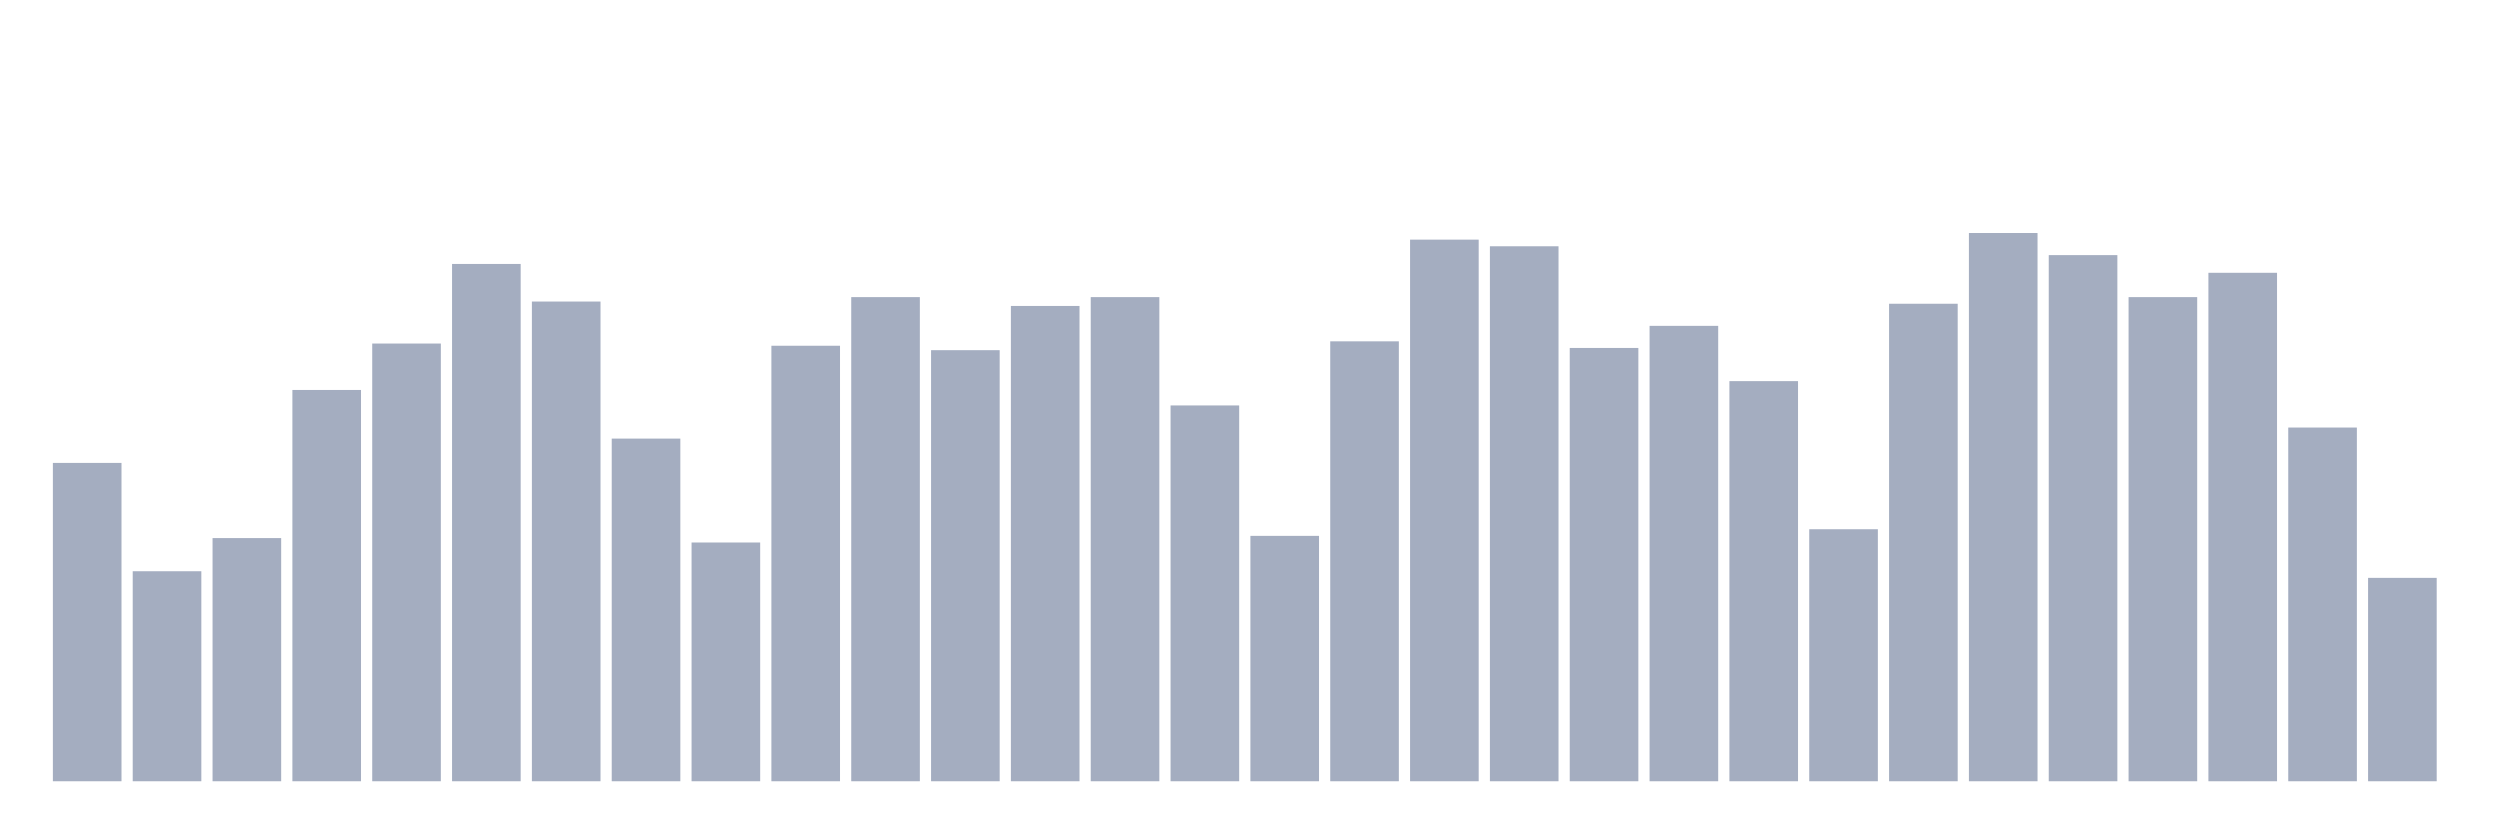 <svg xmlns="http://www.w3.org/2000/svg" viewBox="0 0 480 160"><g transform="translate(10,10)"><rect class="bar" x="0.153" width="13.175" y="78.879" height="61.121" fill="rgb(164,173,192)"></rect><rect class="bar" x="15.482" width="13.175" y="99.677" height="40.323" fill="rgb(164,173,192)"></rect><rect class="bar" x="30.81" width="13.175" y="93.311" height="46.689" fill="rgb(164,173,192)"></rect><rect class="bar" x="46.138" width="13.175" y="64.873" height="75.127" fill="rgb(164,173,192)"></rect><rect class="bar" x="61.466" width="13.175" y="55.959" height="84.041" fill="rgb(164,173,192)"></rect><rect class="bar" x="76.794" width="13.175" y="40.679" height="99.321" fill="rgb(164,173,192)"></rect><rect class="bar" x="92.123" width="13.175" y="47.895" height="92.105" fill="rgb(164,173,192)"></rect><rect class="bar" x="107.451" width="13.175" y="74.211" height="65.789" fill="rgb(164,173,192)"></rect><rect class="bar" x="122.779" width="13.175" y="94.16" height="45.84" fill="rgb(164,173,192)"></rect><rect class="bar" x="138.107" width="13.175" y="56.384" height="83.616" fill="rgb(164,173,192)"></rect><rect class="bar" x="153.436" width="13.175" y="47.046" height="92.954" fill="rgb(164,173,192)"></rect><rect class="bar" x="168.764" width="13.175" y="57.233" height="82.767" fill="rgb(164,173,192)"></rect><rect class="bar" x="184.092" width="13.175" y="48.744" height="91.256" fill="rgb(164,173,192)"></rect><rect class="bar" x="199.42" width="13.175" y="47.046" height="92.954" fill="rgb(164,173,192)"></rect><rect class="bar" x="214.748" width="13.175" y="67.844" height="72.156" fill="rgb(164,173,192)"></rect><rect class="bar" x="230.077" width="13.175" y="92.886" height="47.114" fill="rgb(164,173,192)"></rect><rect class="bar" x="245.405" width="13.175" y="55.535" height="84.465" fill="rgb(164,173,192)"></rect><rect class="bar" x="260.733" width="13.175" y="36.01" height="103.99" fill="rgb(164,173,192)"></rect><rect class="bar" x="276.061" width="13.175" y="37.284" height="102.716" fill="rgb(164,173,192)"></rect><rect class="bar" x="291.39" width="13.175" y="56.808" height="83.192" fill="rgb(164,173,192)"></rect><rect class="bar" x="306.718" width="13.175" y="52.564" height="87.436" fill="rgb(164,173,192)"></rect><rect class="bar" x="322.046" width="13.175" y="63.175" height="76.825" fill="rgb(164,173,192)"></rect><rect class="bar" x="337.374" width="13.175" y="91.613" height="48.387" fill="rgb(164,173,192)"></rect><rect class="bar" x="352.702" width="13.175" y="48.319" height="91.681" fill="rgb(164,173,192)"></rect><rect class="bar" x="368.031" width="13.175" y="34.737" height="105.263" fill="rgb(164,173,192)"></rect><rect class="bar" x="383.359" width="13.175" y="38.981" height="101.019" fill="rgb(164,173,192)"></rect><rect class="bar" x="398.687" width="13.175" y="47.046" height="92.954" fill="rgb(164,173,192)"></rect><rect class="bar" x="414.015" width="13.175" y="42.377" height="97.623" fill="rgb(164,173,192)"></rect><rect class="bar" x="429.344" width="13.175" y="72.088" height="67.912" fill="rgb(164,173,192)"></rect><rect class="bar" x="444.672" width="13.175" y="100.951" height="39.049" fill="rgb(164,173,192)"></rect></g></svg>